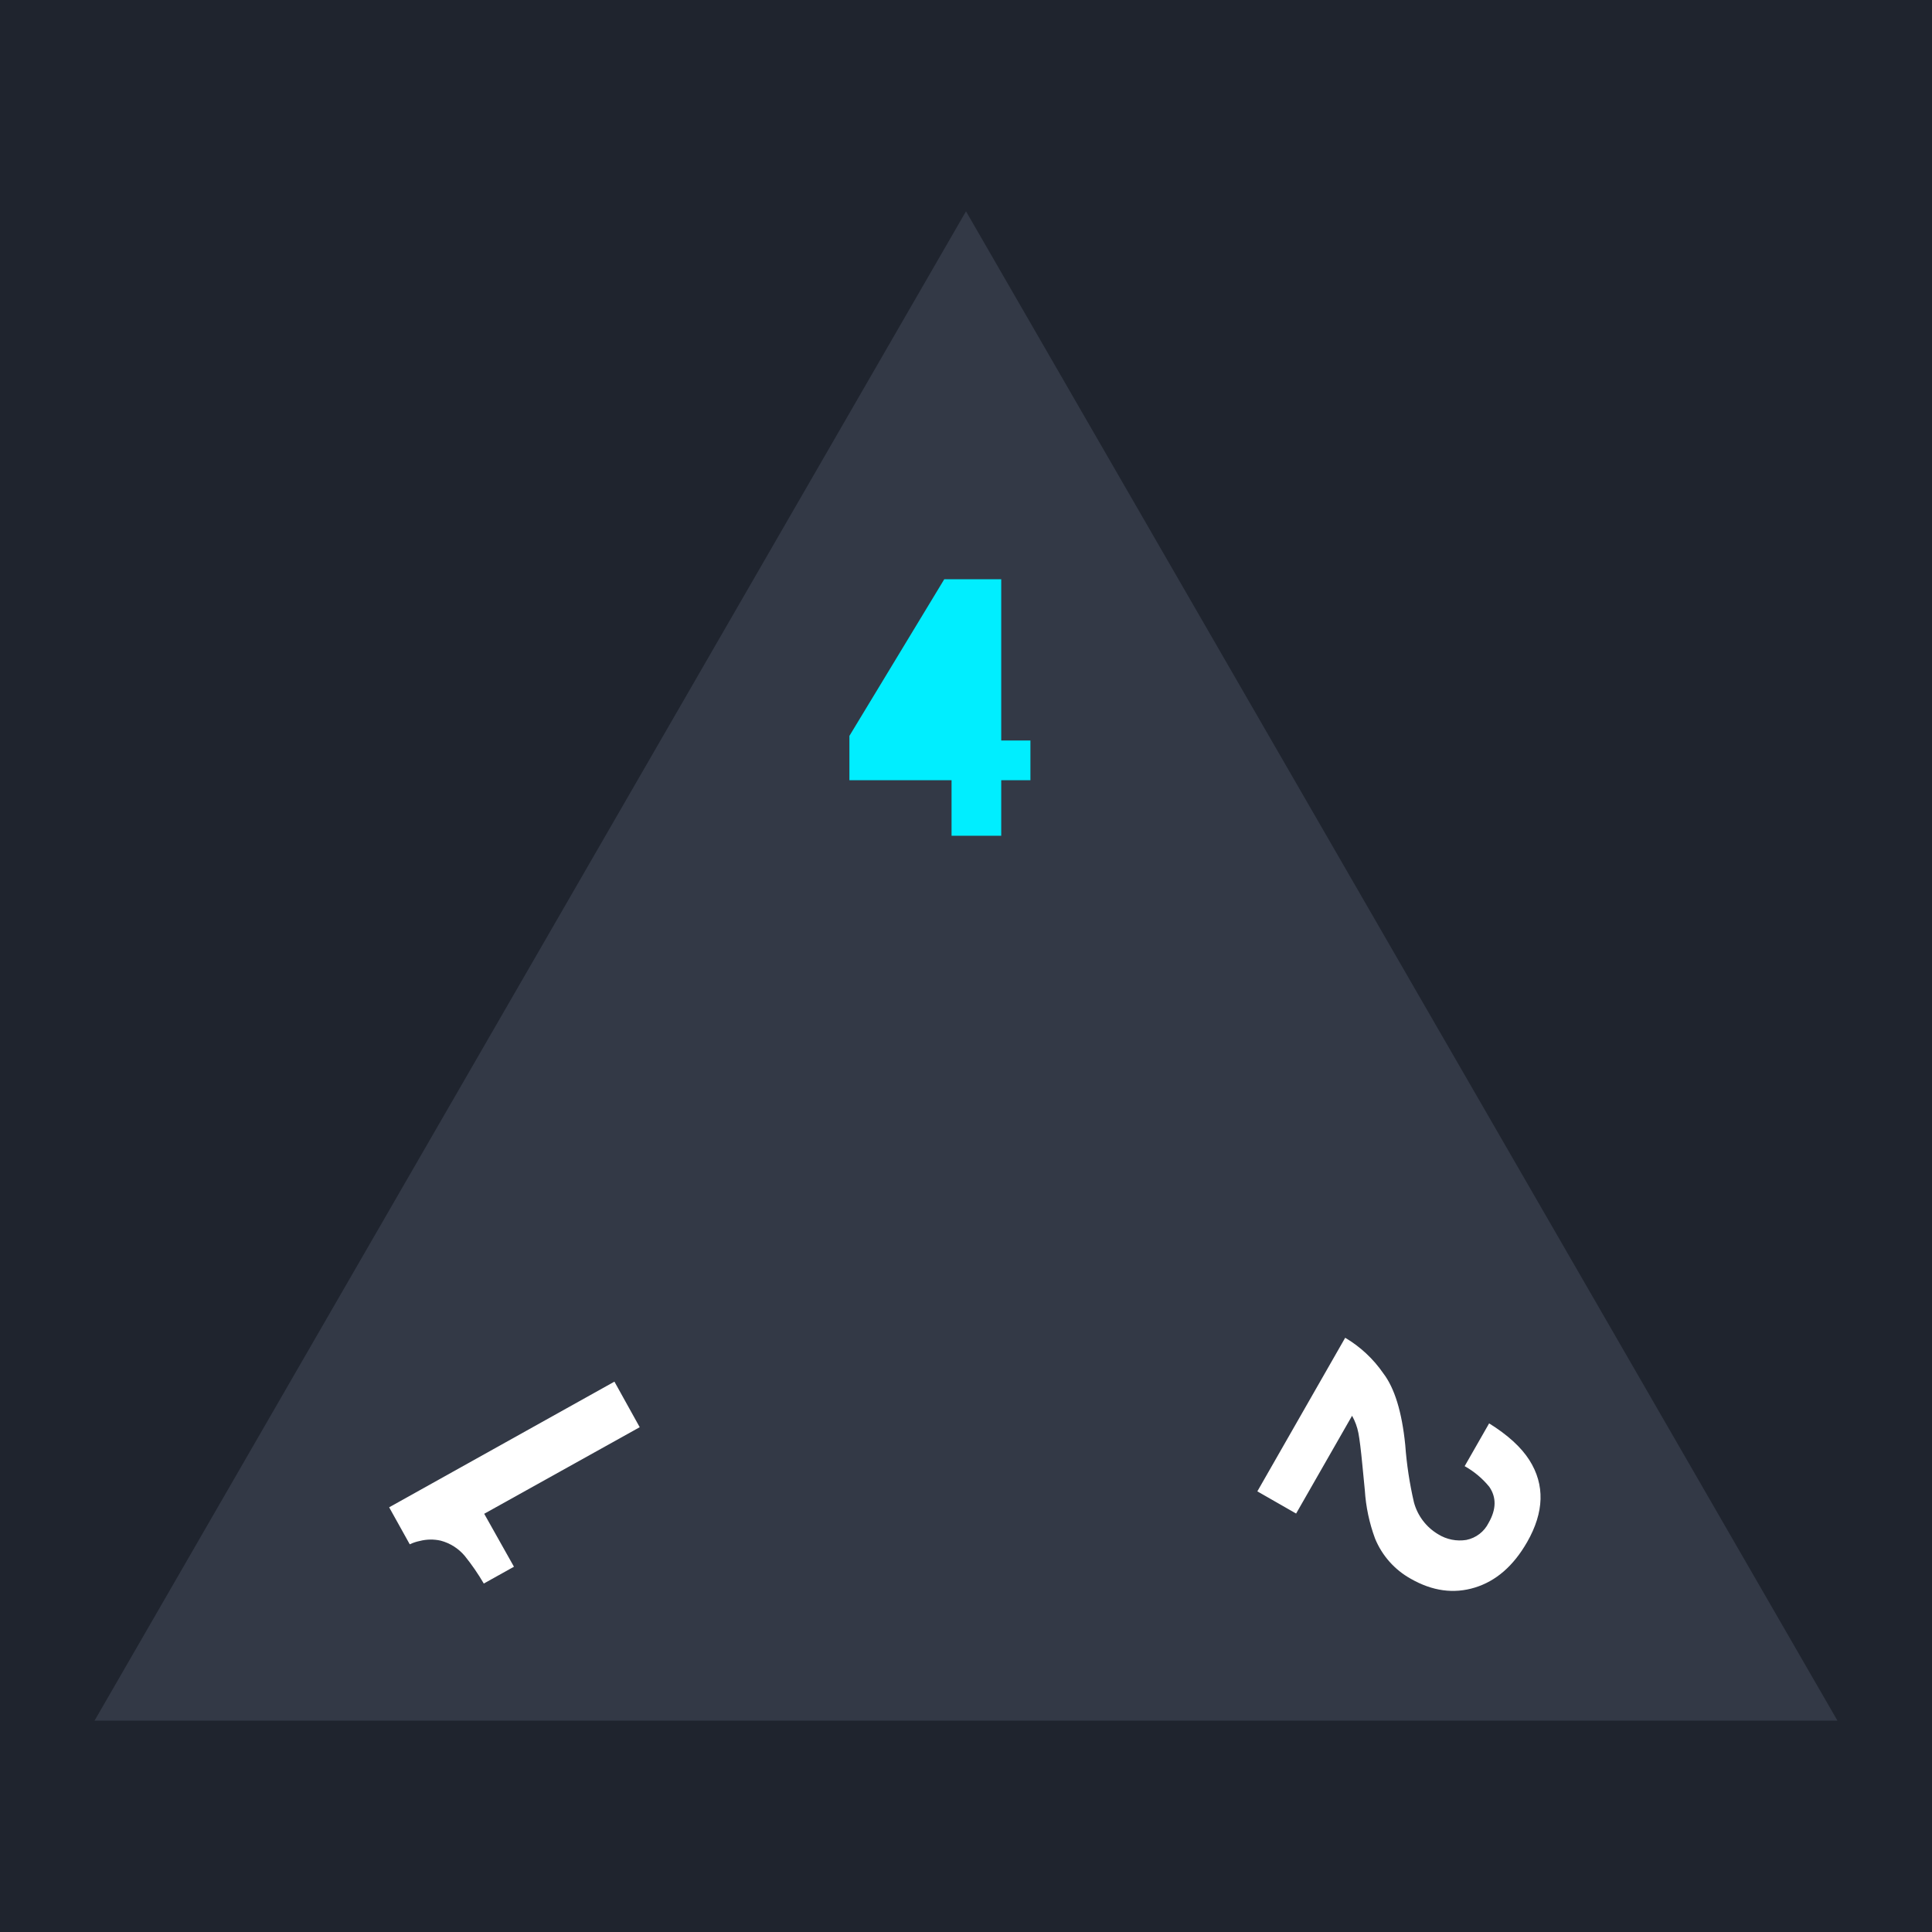 <svg xmlns="http://www.w3.org/2000/svg" viewBox="0 0 512 512" style="height: 512px; width: 512px;"><path d="M0 0h512v512H0z" fill="#1f242e" fill-opacity="1"></path><g class="" transform="translate(0,0)" style=""><g><path d="M235.11 196.24L252.184 166.777L252.184 196.24L235.11 196.24Z" class="" fill="#323946" fill-opacity="1"></path><path d="M486.95 456L25.05 456L256 56Z" class="" fill="#333946" fill-opacity="1"></path><path d="M128.319 401.167L169.531 378.224L162.829 366.149L103.13 399.452L108.588 409.257C109.43 408.855 110.318 408.559 111.233 408.376C113.055 407.905 114.963 407.876 116.799 408.291C119.272 408.949 121.485 410.348 123.139 412.301C125.012 414.621 126.707 417.079 128.21 419.654L136.204 415.198Z" class="" fill="#fff" fill-opacity="1"></path><path d="M273.074 196.24L265.334 196.24L265.334 153.506L250.24 153.506L225.1 195.021L225.1 206.77L252.172 206.77L252.172 221.49L265.334 221.49L265.334 206.77L273.074 206.77L273.074 196.252Z" class="selected" fill="#00eeff" fill-opacity="1"></path><path d="M404.693 408.69C409.241 400.737 409.446 393.492 405.309 386.955C403.136 383.534 399.577 380.285 394.634 377.21L388.15 388.548C390.655 389.946 392.872 391.807 394.683 394.031C396.598 396.824 396.542 399.996 394.513 403.546C393.354 405.899 391.168 407.581 388.597 408.098C386.01 408.515 383.36 407.983 381.134 406.601C377.955 404.718 375.643 401.66 374.698 398.088C373.545 393.099 372.778 388.028 372.404 382.921C371.527 374.195 369.587 367.868 366.584 363.939C363.941 360.106 360.496 356.892 356.489 354.521L333.209 395.226L343.484 401.106L358.312 375.193C359.114 376.618 359.681 378.164 359.991 379.77C360.304 381.38 360.658 384.242 361.053 388.355L361.693 394.925C361.97 399.309 362.885 403.629 364.41 407.748C366.264 412.264 369.598 416.015 373.865 418.386C379.597 421.663 385.264 422.439 390.867 420.716C396.47 418.993 401.074 414.989 404.681 408.702Z" class="" fill="#fff" fill-opacity="1"></path></g></g></svg>